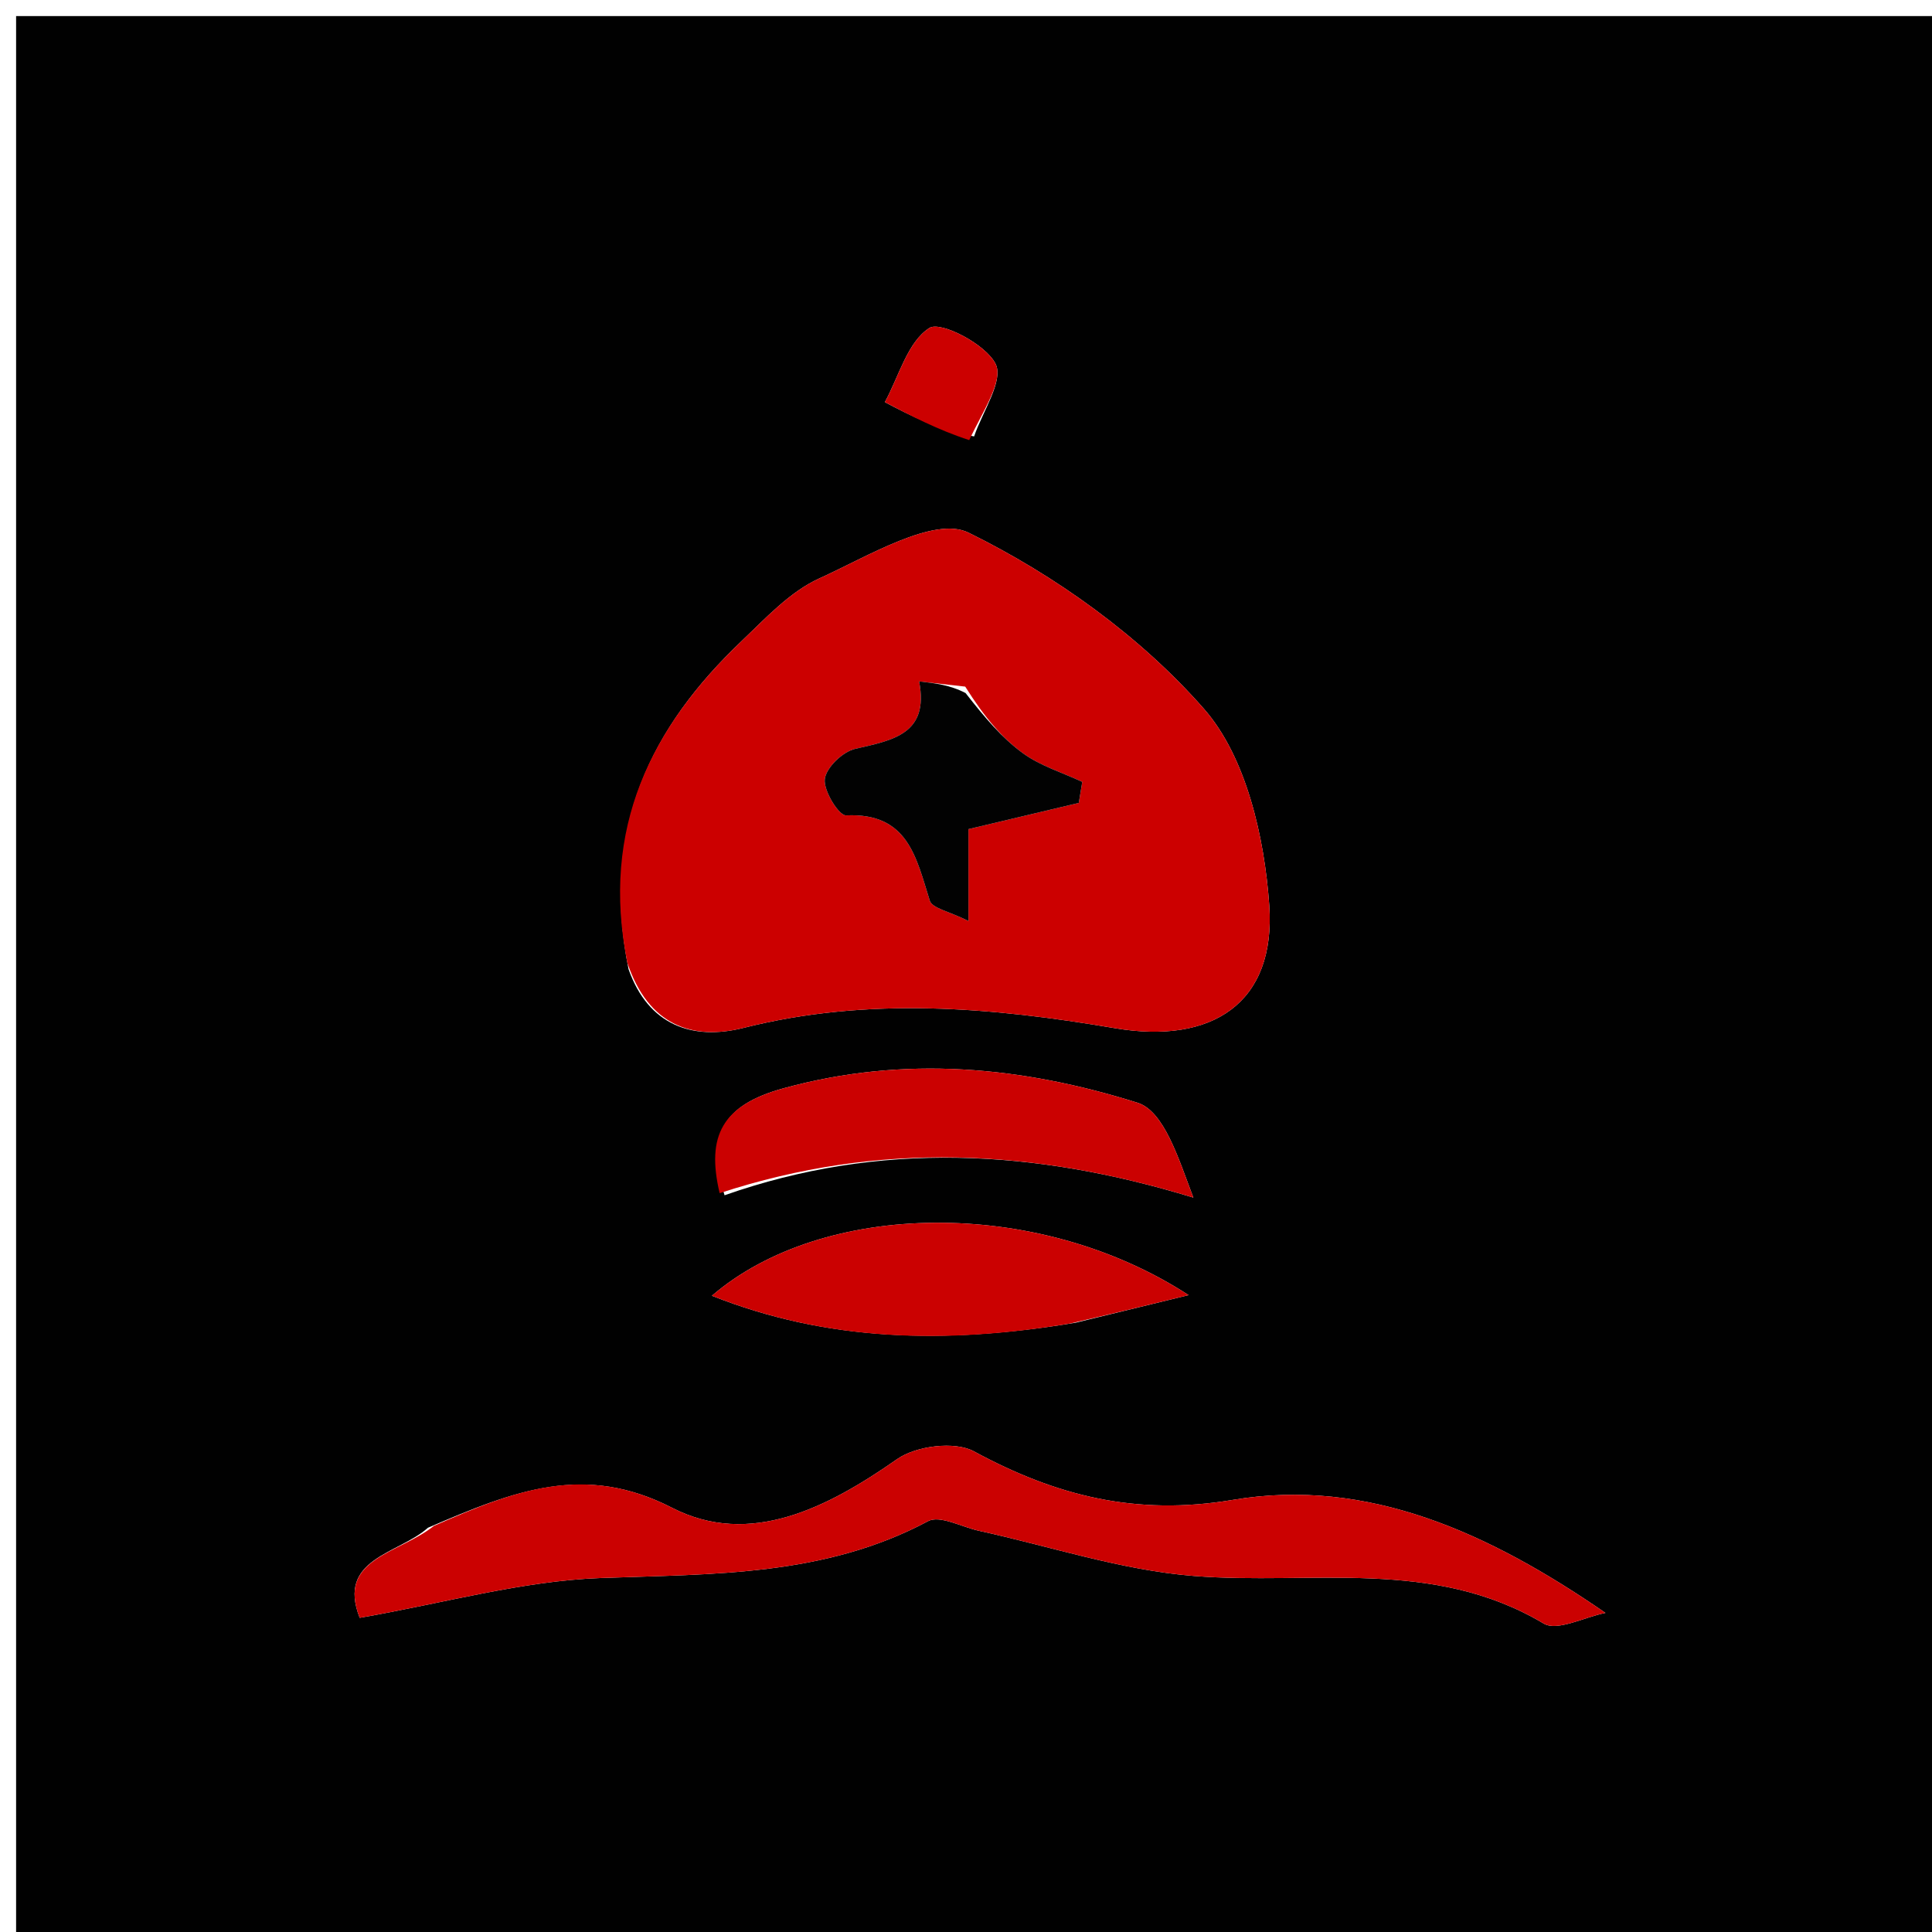 <svg version="1.1" id="Layer_1" xmlns="http://www.w3.org/2000/svg" xmlns:xlink="http://www.w3.org/1999/xlink" x="0px" y="0px"
	 width="100%" viewBox="0 0 120 120" enable-background="new 0 0 120 120" xml:space="preserve">
<path fill="#010101" opacity="1" stroke="none" 
	d="
M57,121 
	C38,121 19.5,121 1,121 
	C1,81 1,41 1,1 
	C41,1 81,1 121,1 
	C121,41 121,81 121,121 
	C99.833,121 78.667,121 57,121 
M39.04,60.198 
	C40.266,63.68 43.002,64.647 46.188,63.843 
	C53.911,61.895 61.595,62.56 69.257,63.864 
	C75.263,64.885 79.265,62.323 78.836,56.222 
	C78.541,52.018 77.411,47.026 74.782,44.029 
	C70.822,39.513 65.564,35.746 60.157,33.084 
	C58.022,32.033 53.894,34.563 50.886,35.928 
	C49.065,36.755 47.566,38.388 46.068,39.813 
	C40.462,45.148 37.278,51.41 39.04,60.198 
M26.579,94.892 
	C24.77,96.522 20.89,96.792 22.342,100.485 
	C27.547,99.582 32.422,98.191 37.342,98.012 
	C44.32,97.759 51.225,97.909 57.641,94.484 
	C58.378,94.09 59.734,94.847 60.801,95.08 
	C65.249,96.051 69.657,97.528 74.154,97.886 
	C81.457,98.466 88.995,96.736 95.88,100.841 
	C96.727,101.346 98.418,100.436 99.718,100.181 
	C92.506,95.211 84.955,91.75 76.576,93.16 
	C70.556,94.173 65.592,92.909 60.49,90.145 
	C59.297,89.499 56.9,89.804 55.725,90.626 
	C51.397,93.654 46.573,96.128 41.75,93.654 
	C36.318,90.867 31.991,92.563 26.579,94.892 
M45.004,74.24 
	C54.607,70.865 64.219,71.356 74.121,74.385 
	C73.198,71.956 72.306,69.012 70.652,68.493 
	C63.503,66.249 56.205,65.528 48.679,67.592 
	C44.854,68.641 43.856,70.528 45.004,74.24 
M66.829,82.151 
	C68.938,81.636 71.046,81.121 73.827,80.442 
	C64.385,74.309 51.088,74.575 44.217,80.482 
	C51.346,83.306 58.642,83.514 66.829,82.151 
M60.504,27.107 
	C61.02,25.575 62.346,23.652 61.843,22.613 
	C61.253,21.393 58.426,19.924 57.724,20.372 
	C56.373,21.234 55.835,23.37 54.96,24.978 
	C56.606,25.84 58.252,26.703 60.504,27.107 
z"/>
<path fill="#CC0000" opacity="1" stroke="none" 
	d="
M38.966,59.803 
	C37.278,51.41 40.462,45.148 46.068,39.813 
	C47.566,38.388 49.065,36.755 50.886,35.928 
	C53.894,34.563 58.022,32.033 60.157,33.084 
	C65.564,35.746 70.822,39.513 74.782,44.029 
	C77.411,47.026 78.541,52.018 78.836,56.222 
	C79.265,62.323 75.263,64.885 69.257,63.864 
	C61.595,62.56 53.911,61.895 46.188,63.843 
	C43.002,64.647 40.266,63.68 38.966,59.803 
M59.952,42.647 
	C58.998,42.539 58.043,42.431 57.089,42.324 
	C57.719,45.6 55.462,45.973 53.111,46.514 
	C52.34,46.692 51.316,47.676 51.23,48.39 
	C51.142,49.114 52.103,50.664 52.55,50.644 
	C56.405,50.47 56.904,53.264 57.752,55.944 
	C57.901,56.417 58.954,56.603 60.151,57.204 
	C60.151,54.896 60.151,53.215 60.151,51.499 
	C62.556,50.927 64.781,50.399 67.006,49.87 
	C67.077,49.435 67.149,48.999 67.221,48.564 
	C65.983,47.986 64.625,47.575 63.54,46.788 
	C62.237,45.841 61.166,44.573 59.952,42.647 
z"/>
<path fill="#CB0101" opacity="1" stroke="none" 
	d="
M26.948,94.777 
	C31.991,92.563 36.318,90.867 41.75,93.654 
	C46.573,96.128 51.397,93.654 55.725,90.626 
	C56.9,89.804 59.297,89.499 60.49,90.145 
	C65.592,92.909 70.556,94.173 76.576,93.16 
	C84.955,91.75 92.506,95.211 99.718,100.181 
	C98.418,100.436 96.727,101.346 95.88,100.841 
	C88.995,96.736 81.457,98.466 74.154,97.886 
	C69.657,97.528 65.249,96.051 60.801,95.08 
	C59.734,94.847 58.378,94.09 57.641,94.484 
	C51.225,97.909 44.32,97.759 37.342,98.012 
	C32.422,98.191 27.547,99.582 22.342,100.485 
	C20.89,96.792 24.77,96.522 26.948,94.777 
z"/>
<path fill="#CB0101" opacity="1" stroke="none" 
	d="
M44.698,74.11 
	C43.856,70.528 44.854,68.641 48.679,67.592 
	C56.205,65.528 63.503,66.249 70.652,68.493 
	C72.306,69.012 73.198,71.956 74.121,74.385 
	C64.219,71.356 54.607,70.865 44.698,74.11 
z"/>
<path fill="#CB0101" opacity="1" stroke="none" 
	d="
M66.445,82.21 
	C58.642,83.514 51.346,83.306 44.217,80.482 
	C51.088,74.575 64.385,74.309 73.827,80.442 
	C71.046,81.121 68.938,81.636 66.445,82.21 
z"/>
<path fill="#CC0000" opacity="1" stroke="none" 
	d="
M60.201,27.336 
	C58.252,26.703 56.606,25.84 54.96,24.978 
	C55.835,23.37 56.373,21.234 57.724,20.372 
	C58.426,19.924 61.253,21.393 61.843,22.613 
	C62.346,23.652 61.02,25.575 60.201,27.336 
z"/>
<path fill="#020202" opacity="1" stroke="none" 
	d="
M59.973,43.046 
	C61.166,44.573 62.237,45.841 63.54,46.788 
	C64.625,47.575 65.983,47.986 67.221,48.564 
	C67.149,48.999 67.077,49.435 67.006,49.87 
	C64.781,50.399 62.556,50.927 60.151,51.499 
	C60.151,53.215 60.151,54.896 60.151,57.204 
	C58.954,56.603 57.901,56.417 57.752,55.944 
	C56.904,53.264 56.405,50.47 52.55,50.644 
	C52.103,50.664 51.142,49.114 51.23,48.39 
	C51.316,47.676 52.34,46.692 53.111,46.514 
	C55.462,45.973 57.719,45.6 57.089,42.324 
	C58.043,42.431 58.998,42.539 59.973,43.046 
z"/>
</svg>